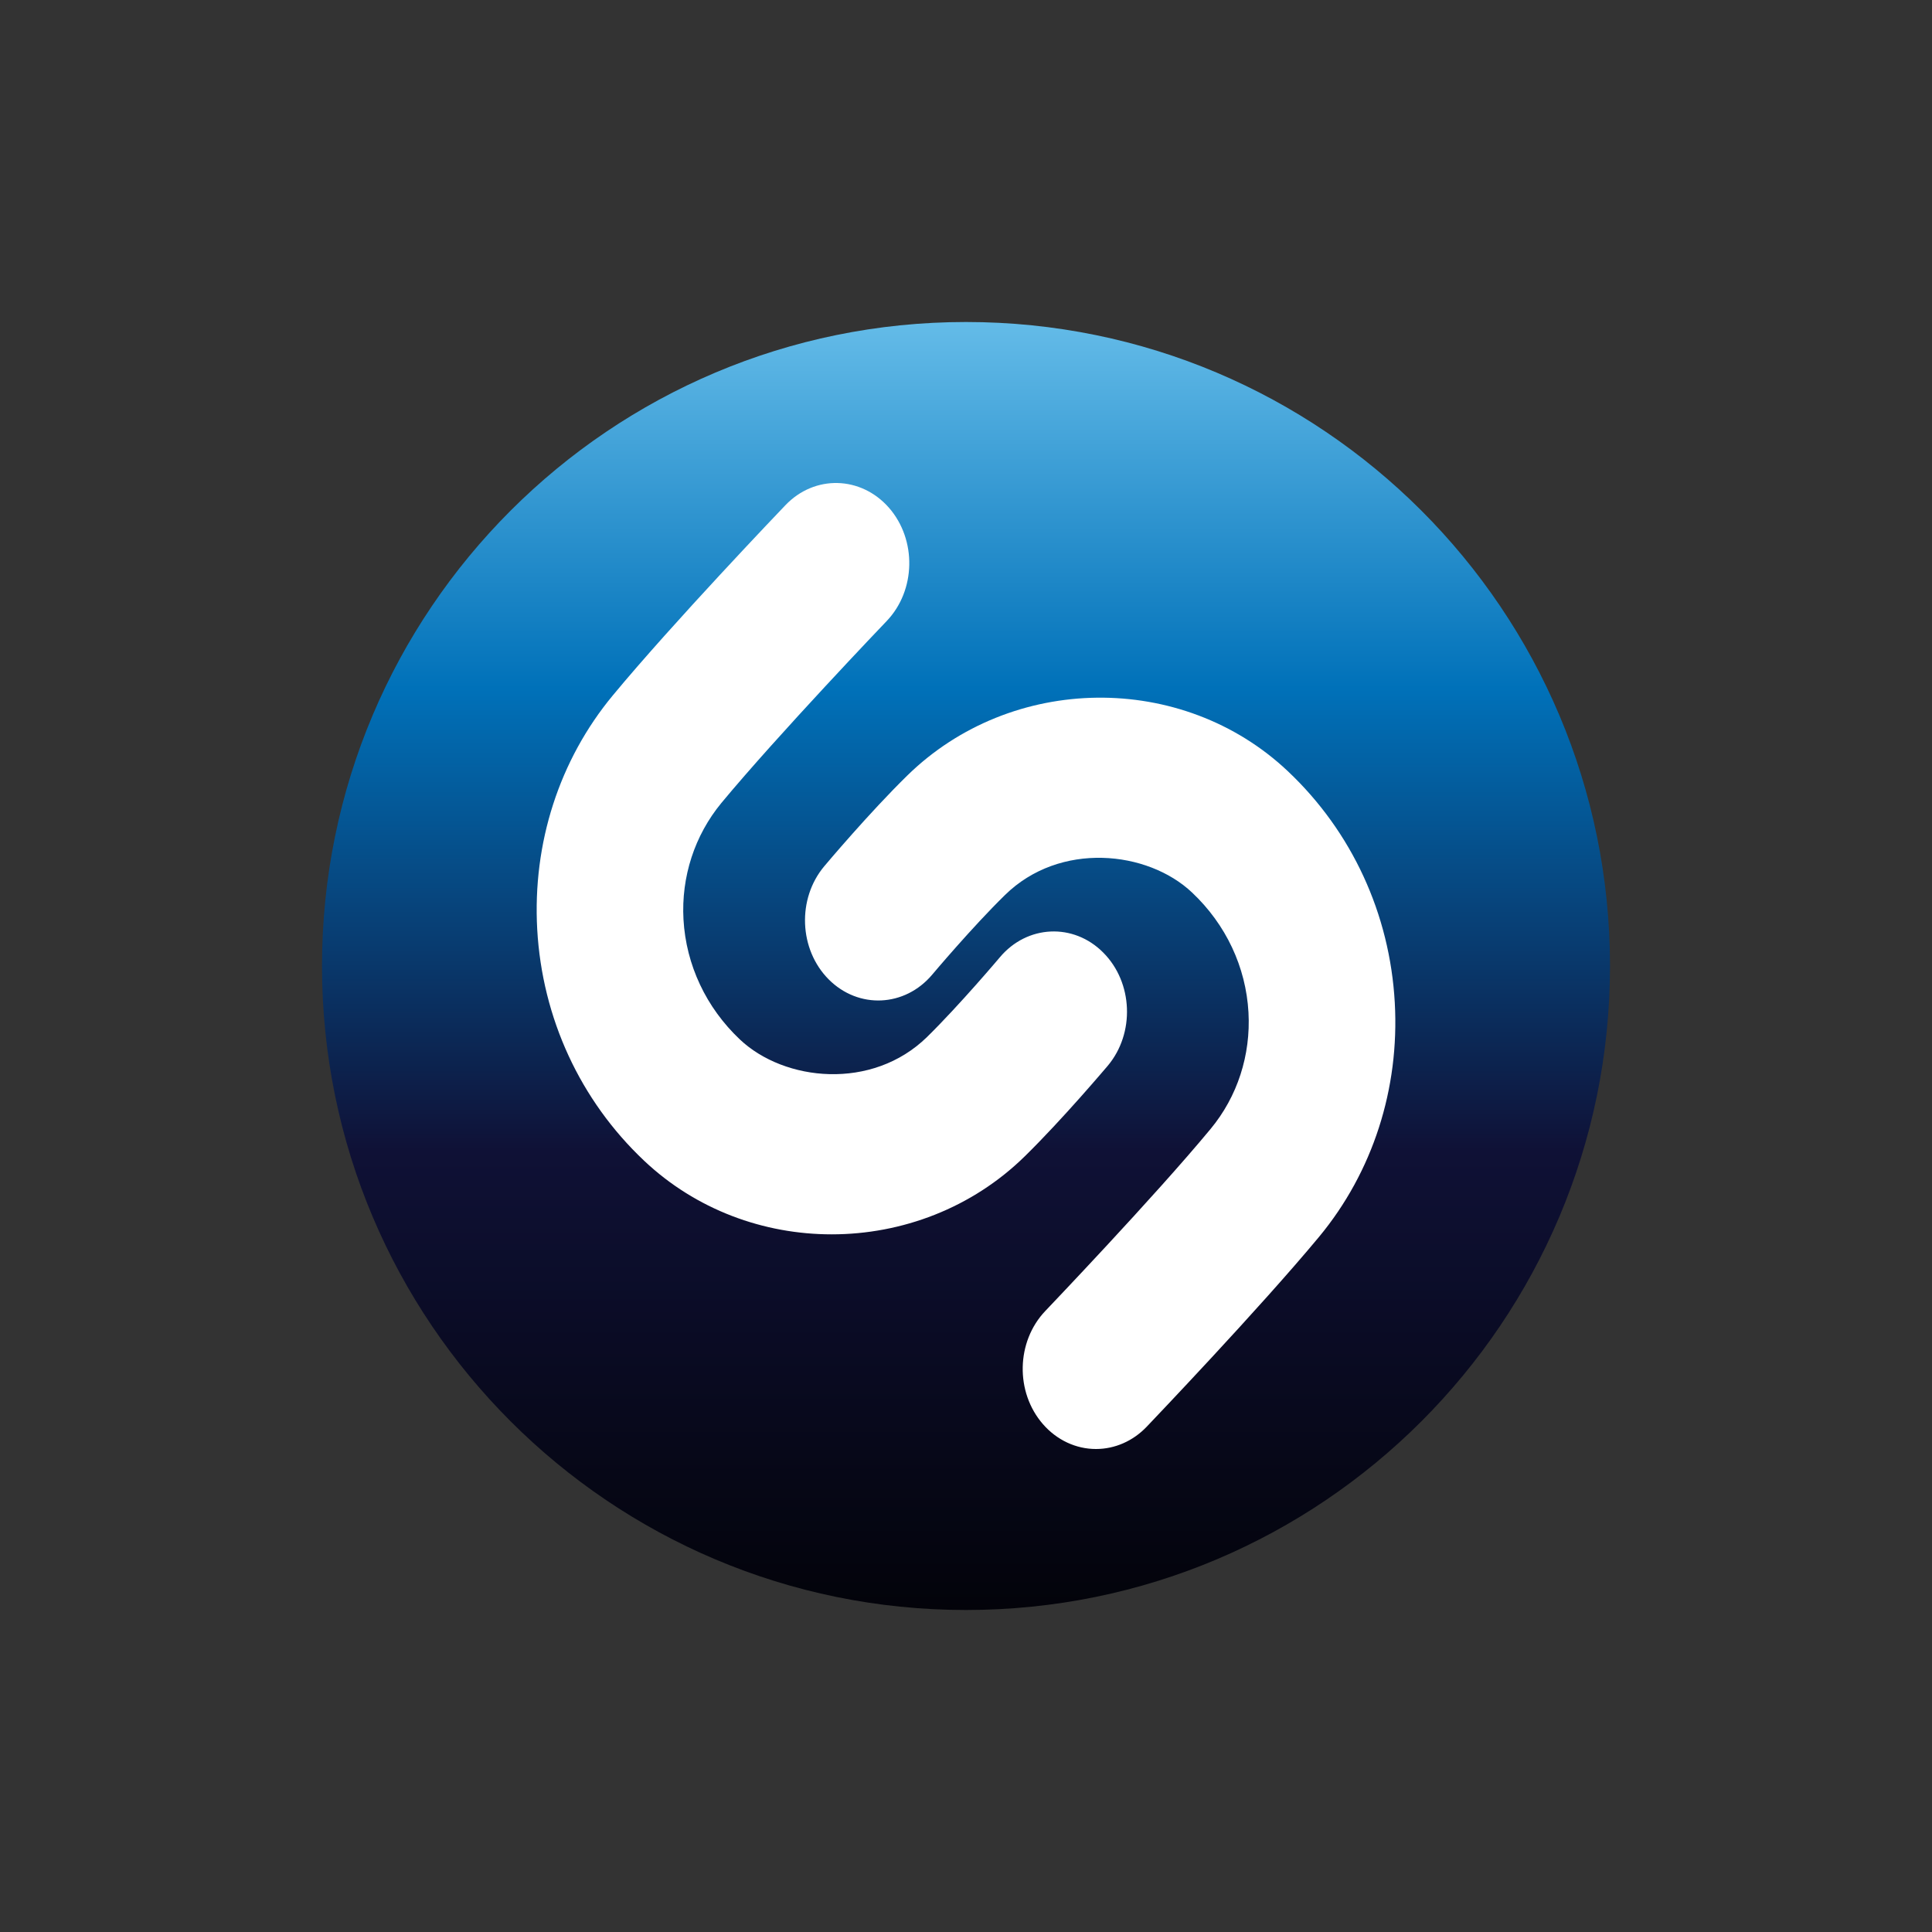 <?xml version="1.0" encoding="UTF-8"?>
<svg width="48px" height="48px" viewBox="0 0 48 48" version="1.1" xmlns="http://www.w3.org/2000/svg" xmlns:xlink="http://www.w3.org/1999/xlink">
    <rect x="0" y="0" width="48" height="48" fill="#333333" stroke="none"/>
    <!-- Generator: Sketch 54 (76480) - https://sketchapp.com -->
    <title>Icon/Store/Shazam</title>
    <desc>Created with Sketch.</desc>
    <defs>
        <linearGradient x1="49.947%" y1="-3.625%" x2="49.947%" y2="107.559%" id="linearGradient-1">
            <stop stop-color="#72C6EF" offset="0%"></stop>
            <stop stop-color="#0071B9" offset="29%"></stop>
            <stop stop-color="#0F1136" offset="61%"></stop>
            <stop stop-color="#000000" offset="100%"></stop>
        </linearGradient>
    </defs>
    <g id="Icon/Store/Shazam" stroke="none" stroke-width="1" fill="none" fill-rule="evenodd">
        <g id="Group" transform="translate(8, 8)" fill-rule="nonzero">
            <path d="M0,16 C0,24.835 7.164,32 16,32 C24.837,32 32,24.835 32,16 C32,7.162 24.837,0 16,0 C7.164,0 0,7.162 0,16" id="Path" fill="url(#linearGradient-1)"></path>
            <path d="M19.23,28 C18.733,28.001 18.257,27.778 17.914,27.385 C17.218,26.589 17.245,25.331 17.971,24.57 C17.997,24.541 20.671,21.747 22.077,20.048 C22.743,19.245 23.077,18.215 23.018,17.152 C22.955,16.025 22.458,14.968 21.617,14.175 C20.513,13.131 18.331,12.899 16.968,14.237 C16.155,15.032 15.171,16.202 15.161,16.214 C14.479,17.023 13.329,17.075 12.589,16.333 C11.849,15.589 11.799,14.329 12.48,13.52 C12.525,13.466 13.593,12.197 14.538,11.271 C17.128,8.732 21.372,8.681 23.997,11.161 C25.587,12.662 26.53,14.705 26.653,16.911 C26.773,19.053 26.104,21.119 24.776,22.724 C23.28,24.526 20.6,27.329 20.487,27.449 C20.148,27.803 19.698,28 19.23,28 M12.663,22.667 C10.978,22.667 9.295,22.058 8.002,20.837 C6.414,19.337 5.471,17.295 5.347,15.088 C5.229,12.947 5.895,10.881 7.226,9.276 C8.719,7.473 11.4,4.67 11.513,4.552 C12.239,3.791 13.39,3.821 14.087,4.616 C14.78,5.411 14.756,6.67 14.029,7.43 C14.001,7.458 11.33,10.253 9.922,11.95 C9.258,12.756 8.922,13.783 8.981,14.845 C9.045,15.973 9.542,17.031 10.382,17.825 C11.488,18.87 13.668,19.099 15.033,17.763 C15.844,16.966 16.83,15.797 16.84,15.785 C17.519,14.975 18.673,14.923 19.411,15.668 C20.151,16.411 20.201,17.672 19.52,18.481 C19.475,18.532 18.406,19.801 17.462,20.727 C16.147,22.017 14.404,22.667 12.663,22.667" id="Shape" fill="#FFFFFF"></path>
        </g>
    </g>
</svg>